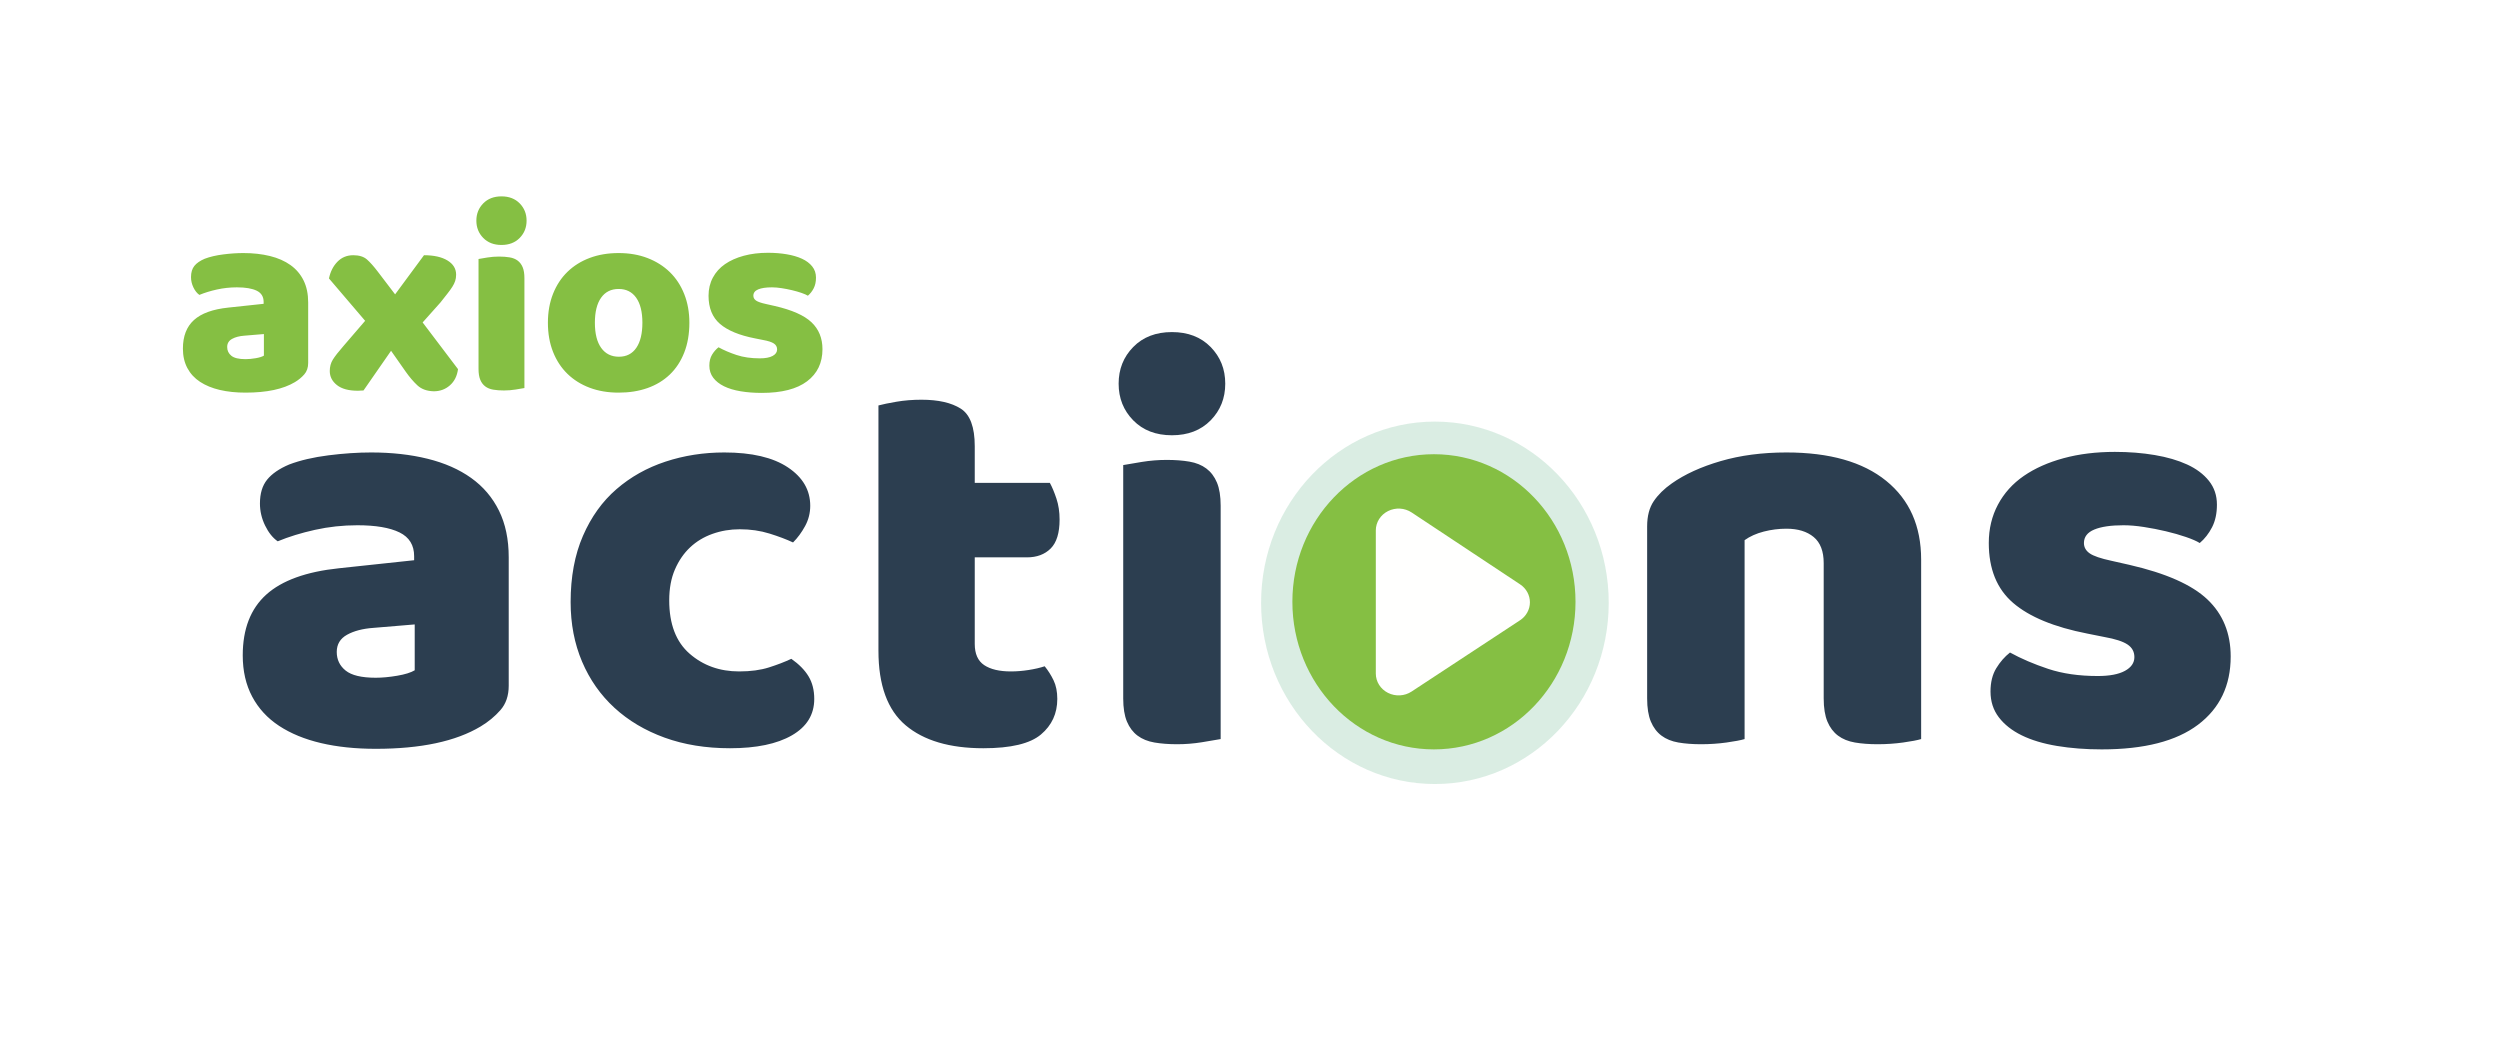 <?xml version="1.0" encoding="UTF-8"?>
<svg width="676px" height="284px" viewBox="0 0 676 284" version="1.1" xmlns="http://www.w3.org/2000/svg" xmlns:xlink="http://www.w3.org/1999/xlink">
    <!-- Generator: Sketch 51.2 (57519) - http://www.bohemiancoding.com/sketch -->
    <title>logo</title>
    <desc>Created with Sketch.</desc>
    <defs></defs>
    <g id="logo" stroke="none" stroke-width="1" fill="none" fill-rule="evenodd">
        <rect fill="#FFFFFF" x="0" y="0" width="676" height="284"></rect>
        <g transform="translate(42, 47)">
            <path d="M24.395,50.116 C25.222,50.116 26.134,50.031 27.132,49.861 C28.13,49.69 28.872,49.459 29.358,49.167 L29.358,43.327 L24.102,43.765 C22.74,43.862 21.621,44.154 20.744,44.641 C19.868,45.128 19.43,45.858 19.43,46.831 C19.43,47.804 19.808,48.595 20.562,49.203 C21.316,49.812 22.594,50.116 24.395,50.116 Z M23.811,21.427 C26.439,21.427 28.835,21.695 31.001,22.23 C33.167,22.765 35.016,23.58 36.549,24.675 C38.082,25.771 39.262,27.157 40.09,28.837 C40.917,30.516 41.331,32.499 41.331,34.786 L41.331,51.138 C41.331,52.403 40.978,53.437 40.272,54.24 C39.566,55.044 38.727,55.737 37.754,56.321 C34.59,58.219 30.137,59.168 24.395,59.168 C21.815,59.168 19.491,58.925 17.423,58.438 C15.355,57.951 13.578,57.221 12.094,56.248 C10.61,55.275 9.466,54.034 8.663,52.525 C7.86,51.016 7.458,49.264 7.458,47.269 C7.458,43.911 8.456,41.332 10.451,39.531 C12.447,37.73 15.537,36.611 19.723,36.173 L29.285,35.151 L29.285,34.64 C29.285,33.229 28.665,32.219 27.424,31.61 C26.183,31.002 24.395,30.698 22.058,30.698 C20.209,30.698 18.409,30.893 16.657,31.282 C14.904,31.671 13.323,32.158 11.912,32.742 C11.279,32.304 10.744,31.635 10.306,30.735 C9.867,29.834 9.649,28.897 9.649,27.924 C9.649,26.659 9.953,25.649 10.561,24.895 C11.169,24.14 12.106,23.495 13.371,22.96 C14.783,22.425 16.45,22.035 18.372,21.792 C20.294,21.549 22.107,21.427 23.811,21.427 Z M46.952,28.289 C47.341,26.44 48.107,24.931 49.251,23.763 C50.395,22.595 51.818,22.011 53.522,22.011 C55.128,22.011 56.368,22.4 57.245,23.179 C58.121,23.958 59.094,25.053 60.164,26.464 L64.837,32.596 L72.647,22.011 C75.324,22.011 77.441,22.485 78.999,23.434 C80.556,24.384 81.335,25.661 81.335,27.267 C81.335,27.9 81.249,28.471 81.079,28.983 C80.909,29.494 80.653,30.017 80.312,30.552 C79.972,31.087 79.534,31.696 78.999,32.377 C78.463,33.058 77.831,33.861 77.1,34.786 L72.282,40.188 L81.846,52.817 C81.602,54.666 80.872,56.126 79.656,57.197 C78.439,58.268 76.979,58.803 75.275,58.803 C73.426,58.754 71.954,58.219 70.859,57.197 C69.764,56.175 68.706,54.934 67.683,53.474 L63.742,47.853 L56.295,58.584 C56.052,58.584 55.785,58.596 55.492,58.62 C55.2,58.645 54.957,58.657 54.763,58.657 C52.28,58.657 50.395,58.146 49.105,57.124 C47.815,56.102 47.17,54.837 47.17,53.328 C47.17,52.16 47.45,51.126 48.01,50.225 C48.57,49.325 49.531,48.096 50.894,46.539 L56.733,39.75 L46.952,28.289 Z M86.809,12.667 C86.809,10.818 87.43,9.26 88.671,7.995 C89.912,6.73 91.554,6.097 93.599,6.097 C95.643,6.097 97.285,6.73 98.526,7.995 C99.767,9.26 100.388,10.818 100.388,12.667 C100.388,14.516 99.767,16.074 98.526,17.339 C97.285,18.604 95.643,19.237 93.599,19.237 C91.554,19.237 89.912,18.604 88.671,17.339 C87.43,16.074 86.809,14.516 86.809,12.667 Z M99.803,57.927 C99.268,58.024 98.477,58.158 97.431,58.328 C96.385,58.499 95.326,58.584 94.255,58.584 C93.185,58.584 92.224,58.511 91.372,58.365 C90.52,58.219 89.803,57.927 89.219,57.489 C88.634,57.051 88.184,56.455 87.868,55.7 C87.552,54.946 87.394,53.961 87.394,52.744 L87.394,23.033 C87.929,22.936 88.72,22.802 89.766,22.631 C90.812,22.461 91.871,22.376 92.942,22.376 C94.012,22.376 94.973,22.449 95.825,22.595 C96.677,22.741 97.394,23.033 97.978,23.471 C98.563,23.909 99.013,24.505 99.329,25.259 C99.645,26.014 99.803,26.999 99.803,28.216 L99.803,57.927 Z M144.406,40.261 C144.406,43.278 143.944,45.967 143.019,48.328 C142.095,50.688 140.793,52.671 139.114,54.277 C137.435,55.883 135.428,57.1 133.091,57.927 C130.755,58.754 128.152,59.168 125.281,59.168 C122.409,59.168 119.806,58.73 117.469,57.854 C115.133,56.978 113.126,55.725 111.447,54.094 C109.768,52.464 108.466,50.481 107.541,48.145 C106.617,45.809 106.154,43.181 106.154,40.261 C106.154,37.39 106.617,34.786 107.541,32.45 C108.466,30.114 109.768,28.131 111.447,26.5 C113.126,24.87 115.133,23.617 117.469,22.741 C119.806,21.865 122.409,21.427 125.281,21.427 C128.152,21.427 130.755,21.877 133.091,22.777 C135.428,23.678 137.435,24.943 139.114,26.573 C140.793,28.204 142.095,30.187 143.019,32.523 C143.944,34.859 144.406,37.438 144.406,40.261 Z M118.856,40.261 C118.856,43.23 119.428,45.505 120.572,47.087 C121.716,48.668 123.309,49.459 125.353,49.459 C127.398,49.459 128.967,48.656 130.062,47.05 C131.157,45.444 131.704,43.181 131.704,40.261 C131.704,37.341 131.145,35.09 130.025,33.508 C128.906,31.927 127.325,31.136 125.281,31.136 C123.236,31.136 121.655,31.927 120.535,33.508 C119.416,35.09 118.856,37.341 118.856,40.261 Z M180.395,47.415 C180.395,51.114 179.009,54.009 176.234,56.102 C173.46,58.195 169.373,59.241 163.97,59.241 C161.926,59.241 160.029,59.095 158.276,58.803 C156.524,58.511 155.028,58.061 153.787,57.453 C152.546,56.844 151.573,56.078 150.867,55.153 C150.161,54.228 149.809,53.133 149.809,51.868 C149.809,50.7 150.052,49.715 150.538,48.911 C151.025,48.108 151.609,47.439 152.291,46.904 C153.702,47.683 155.32,48.376 157.145,48.984 C158.97,49.593 161.075,49.897 163.459,49.897 C164.968,49.897 166.124,49.678 166.927,49.24 C167.73,48.802 168.131,48.218 168.131,47.488 C168.131,46.807 167.84,46.271 167.256,45.882 C166.671,45.493 165.698,45.176 164.335,44.933 L162.145,44.495 C157.911,43.668 154.76,42.366 152.692,40.59 C150.624,38.813 149.589,36.27 149.589,32.961 C149.589,31.16 149.979,29.53 150.757,28.07 C151.536,26.61 152.631,25.393 154.042,24.42 C155.454,23.447 157.145,22.692 159.116,22.157 C161.087,21.622 163.265,21.354 165.649,21.354 C167.45,21.354 169.141,21.488 170.723,21.756 C172.305,22.023 173.679,22.425 174.847,22.96 C176.016,23.495 176.94,24.189 177.621,25.041 C178.303,25.892 178.643,26.902 178.643,28.07 C178.643,29.189 178.437,30.15 178.023,30.953 C177.609,31.757 177.086,32.426 176.453,32.961 C176.064,32.718 175.48,32.462 174.702,32.194 C173.923,31.927 173.071,31.684 172.147,31.465 C171.222,31.245 170.285,31.063 169.336,30.917 C168.387,30.771 167.523,30.698 166.744,30.698 C165.138,30.698 163.898,30.88 163.022,31.245 C162.145,31.611 161.708,32.182 161.708,32.961 C161.708,33.496 161.951,33.934 162.438,34.275 C162.924,34.616 163.849,34.932 165.212,35.224 L167.475,35.735 C172.147,36.806 175.468,38.278 177.439,40.151 C179.41,42.025 180.395,44.446 180.395,47.415 Z" id="axios-copy" fill="#85BF43"></path>
            <path d="M59.597,136.26 C61.354,136.26 63.292,136.079 65.41,135.718 C67.528,135.356 69.104,134.865 70.138,134.245 L70.138,121.845 L58.977,122.775 C56.084,122.982 53.708,123.602 51.847,124.635 C49.987,125.668 49.057,127.218 49.057,129.285 C49.057,131.352 49.858,133.031 51.46,134.322 C53.062,135.614 55.774,136.26 59.597,136.26 Z M58.358,75.345 C63.938,75.345 69.027,75.913 73.625,77.05 C78.223,78.187 82.15,79.917 85.405,82.243 C88.66,84.568 91.166,87.512 92.922,91.078 C94.679,94.643 95.558,98.853 95.558,103.71 L95.558,138.43 C95.558,141.117 94.808,143.312 93.31,145.018 C91.812,146.723 90.029,148.195 87.963,149.435 C81.246,153.465 71.791,155.48 59.597,155.48 C54.121,155.48 49.187,154.963 44.795,153.93 C40.403,152.897 36.632,151.347 33.48,149.28 C30.328,147.213 27.9,144.578 26.195,141.375 C24.49,138.172 23.637,134.452 23.637,130.215 C23.637,123.085 25.756,117.608 29.992,113.785 C34.229,109.962 40.791,107.585 49.678,106.655 L69.983,104.485 L69.983,103.4 C69.983,100.403 68.665,98.259 66.03,96.968 C63.395,95.676 59.598,95.03 54.638,95.03 C50.711,95.03 46.888,95.443 43.167,96.27 C39.447,97.097 36.089,98.13 33.093,99.37 C31.749,98.44 30.613,97.019 29.683,95.108 C28.752,93.196 28.288,91.207 28.288,89.14 C28.288,86.453 28.933,84.309 30.225,82.707 C31.517,81.106 33.506,79.737 36.193,78.6 C39.189,77.463 42.728,76.637 46.81,76.12 C50.892,75.603 54.741,75.345 58.358,75.345 Z M158.023,96.115 C155.439,96.115 152.985,96.528 150.66,97.355 C148.335,98.182 146.32,99.396 144.615,100.998 C142.91,102.599 141.541,104.588 140.507,106.965 C139.474,109.342 138.958,112.132 138.958,115.335 C138.958,121.742 140.792,126.547 144.46,129.75 C148.128,132.953 152.597,134.555 157.868,134.555 C160.968,134.555 163.654,134.193 165.928,133.47 C168.201,132.747 170.216,131.972 171.972,131.145 C174.039,132.592 175.589,134.167 176.623,135.873 C177.656,137.578 178.173,139.618 178.173,141.995 C178.173,146.232 176.158,149.512 172.127,151.838 C168.097,154.163 162.518,155.325 155.387,155.325 C148.877,155.325 142.988,154.369 137.718,152.458 C132.447,150.546 127.927,147.859 124.155,144.398 C120.383,140.936 117.464,136.777 115.397,131.92 C113.331,127.063 112.297,121.69 112.297,115.8 C112.297,108.98 113.408,103.013 115.63,97.897 C117.852,92.782 120.874,88.572 124.698,85.265 C128.521,81.958 132.938,79.478 137.95,77.825 C142.962,76.172 148.257,75.345 153.838,75.345 C161.278,75.345 167.012,76.688 171.042,79.375 C175.073,82.062 177.088,85.523 177.088,89.76 C177.088,91.723 176.623,93.557 175.692,95.263 C174.762,96.968 173.678,98.44 172.438,99.68 C170.681,98.853 168.563,98.053 166.083,97.278 C163.602,96.502 160.916,96.115 158.023,96.115 Z M221.572,127.115 C221.572,129.802 222.425,131.713 224.13,132.85 C225.835,133.987 228.237,134.555 231.338,134.555 C232.888,134.555 234.489,134.426 236.143,134.167 C237.796,133.909 239.242,133.573 240.482,133.16 C241.413,134.297 242.213,135.562 242.885,136.958 C243.557,138.353 243.893,140.032 243.893,141.995 C243.893,145.922 242.42,149.125 239.475,151.605 C236.53,154.085 231.338,155.325 223.898,155.325 C214.804,155.325 207.803,153.258 202.895,149.125 C197.987,144.992 195.532,138.275 195.532,128.975 L195.532,62.635 C196.669,62.325 198.297,61.989 200.415,61.627 C202.533,61.266 204.781,61.085 207.157,61.085 C211.704,61.085 215.243,61.886 217.775,63.487 C220.307,65.089 221.572,68.473 221.572,73.64 L221.572,83.56 L241.877,83.56 C242.498,84.697 243.092,86.117 243.66,87.823 C244.228,89.528 244.512,91.413 244.512,93.48 C244.512,97.097 243.712,99.706 242.11,101.308 C240.508,102.909 238.364,103.71 235.678,103.71 L221.572,103.71 L221.572,127.115 Z M260.478,56.745 C260.478,52.818 261.795,49.512 264.43,46.825 C267.065,44.138 270.552,42.795 274.892,42.795 C279.233,42.795 282.72,44.138 285.355,46.825 C287.99,49.512 289.308,52.818 289.308,56.745 C289.308,60.672 287.99,63.978 285.355,66.665 C282.72,69.352 279.233,70.695 274.892,70.695 C270.552,70.695 267.065,69.352 264.43,66.665 C261.795,63.978 260.478,60.672 260.478,56.745 Z M288.067,152.845 C286.931,153.052 285.252,153.336 283.03,153.697 C280.808,154.059 278.561,154.24 276.288,154.24 C274.014,154.24 271.973,154.085 270.165,153.775 C268.357,153.465 266.833,152.845 265.592,151.915 C264.352,150.985 263.397,149.719 262.725,148.118 C262.053,146.516 261.717,144.423 261.717,141.84 L261.717,78.755 C262.854,78.548 264.533,78.264 266.755,77.903 C268.977,77.541 271.224,77.36 273.498,77.36 C275.771,77.36 277.812,77.515 279.62,77.825 C281.428,78.135 282.952,78.755 284.192,79.685 C285.433,80.615 286.388,81.881 287.06,83.483 C287.732,85.084 288.067,87.177 288.067,89.76 L288.067,152.845 Z M451.127,105.26 C451.127,102.057 450.223,99.706 448.415,98.207 C446.607,96.709 444.153,95.96 441.053,95.96 C438.986,95.96 436.945,96.218 434.93,96.735 C432.915,97.252 431.184,98.027 429.738,99.06 L429.738,152.845 C428.704,153.155 427.077,153.465 424.855,153.775 C422.633,154.085 420.334,154.24 417.957,154.24 C415.684,154.24 413.643,154.085 411.835,153.775 C410.027,153.465 408.503,152.845 407.262,151.915 C406.022,150.985 405.067,149.719 404.395,148.118 C403.723,146.516 403.387,144.423 403.387,141.84 L403.387,95.34 C403.387,92.55 403.982,90.277 405.17,88.52 C406.358,86.763 407.986,85.162 410.053,83.715 C413.566,81.235 417.983,79.22 423.305,77.67 C428.627,76.12 434.542,75.345 441.053,75.345 C452.729,75.345 461.719,77.902 468.022,83.017 C474.326,88.133 477.478,95.237 477.478,104.33 L477.478,152.845 C476.444,153.155 474.817,153.465 472.595,153.775 C470.373,154.085 468.074,154.24 465.697,154.24 C463.424,154.24 461.383,154.085 459.575,153.775 C457.767,153.465 456.243,152.845 455.002,151.915 C453.762,150.985 452.807,149.719 452.135,148.118 C451.463,146.516 451.127,144.423 451.127,141.84 L451.127,105.26 Z M561.178,130.525 C561.178,138.378 558.233,144.527 552.342,148.97 C546.452,153.413 537.773,155.635 526.303,155.635 C521.962,155.635 517.933,155.325 514.212,154.705 C510.492,154.085 507.315,153.129 504.68,151.838 C502.045,150.546 499.978,148.918 498.48,146.955 C496.982,144.992 496.233,142.667 496.233,139.98 C496.233,137.5 496.749,135.408 497.783,133.702 C498.816,131.997 500.056,130.577 501.502,129.44 C504.499,131.093 507.935,132.566 511.81,133.857 C515.685,135.149 520.154,135.795 525.217,135.795 C528.421,135.795 530.875,135.33 532.58,134.4 C534.285,133.47 535.138,132.23 535.138,130.68 C535.138,129.233 534.518,128.097 533.278,127.27 C532.037,126.443 529.971,125.772 527.077,125.255 L522.428,124.325 C513.437,122.568 506.747,119.804 502.355,116.032 C497.963,112.261 495.767,106.862 495.767,99.835 C495.767,96.012 496.594,92.55 498.248,89.45 C499.901,86.35 502.226,83.767 505.223,81.7 C508.219,79.633 511.81,78.032 515.995,76.895 C520.18,75.758 524.804,75.19 529.867,75.19 C533.691,75.19 537.282,75.474 540.64,76.043 C543.998,76.611 546.917,77.463 549.398,78.6 C551.878,79.737 553.841,81.209 555.288,83.017 C556.734,84.826 557.457,86.97 557.457,89.45 C557.457,91.827 557.018,93.867 556.14,95.573 C555.262,97.278 554.151,98.698 552.808,99.835 C551.981,99.318 550.741,98.776 549.087,98.207 C547.434,97.639 545.626,97.123 543.663,96.657 C541.699,96.192 539.71,95.805 537.695,95.495 C535.68,95.185 533.846,95.03 532.192,95.03 C528.782,95.03 526.148,95.417 524.288,96.192 C522.427,96.968 521.497,98.182 521.497,99.835 C521.497,100.972 522.014,101.902 523.048,102.625 C524.081,103.348 526.044,104.02 528.938,104.64 L533.742,105.725 C543.663,107.998 550.715,111.124 554.9,115.103 C559.085,119.081 561.178,124.222 561.178,130.525 Z" id="actions-copy" fill="#2C3E50"></path>
            <g id="button-flat" transform="translate(299, 67)">
                <path d="M94,49 C94,76.062 72.957,98 47,98 C21.043,98 0,76.062 0,49 C0,21.938 21.043,0 47,0 C72.957,0 94,21.938 94,49 Z" id="circle-outer" fill-opacity="0.15" fill="#0A8A44"></path>
                <path d="M85.017,48.727 C85.017,70.767 67.879,88.634 46.738,88.634 C25.598,88.634 8.46,70.767 8.46,48.727 C8.46,26.687 25.598,8.82 46.738,8.82 C67.879,8.82 85.017,26.687 85.017,48.727 Z" id="circle-inner" fill="#85BF43"></path>
                <path d="M34.329,24.193 C32.294,25.211 31.02,27.224 31.02,29.419 C31.02,40.442 31.02,57.132 31.02,68.135 C31.02,70.326 32.29,72.337 34.318,73.358 C36.346,74.376 38.799,74.239 40.687,72.998 C49.417,67.258 62.079,58.936 70.015,53.721 C71.686,52.622 72.686,50.808 72.69,48.871 C72.693,46.932 71.701,45.115 70.035,44.011 C62.107,38.755 49.444,30.362 40.707,24.571 C38.82,23.321 36.362,23.175 34.329,24.193 Z" id="triangle-inner" fill="#FFFFFE"></path>
            </g>
        </g>
    </g>
</svg>